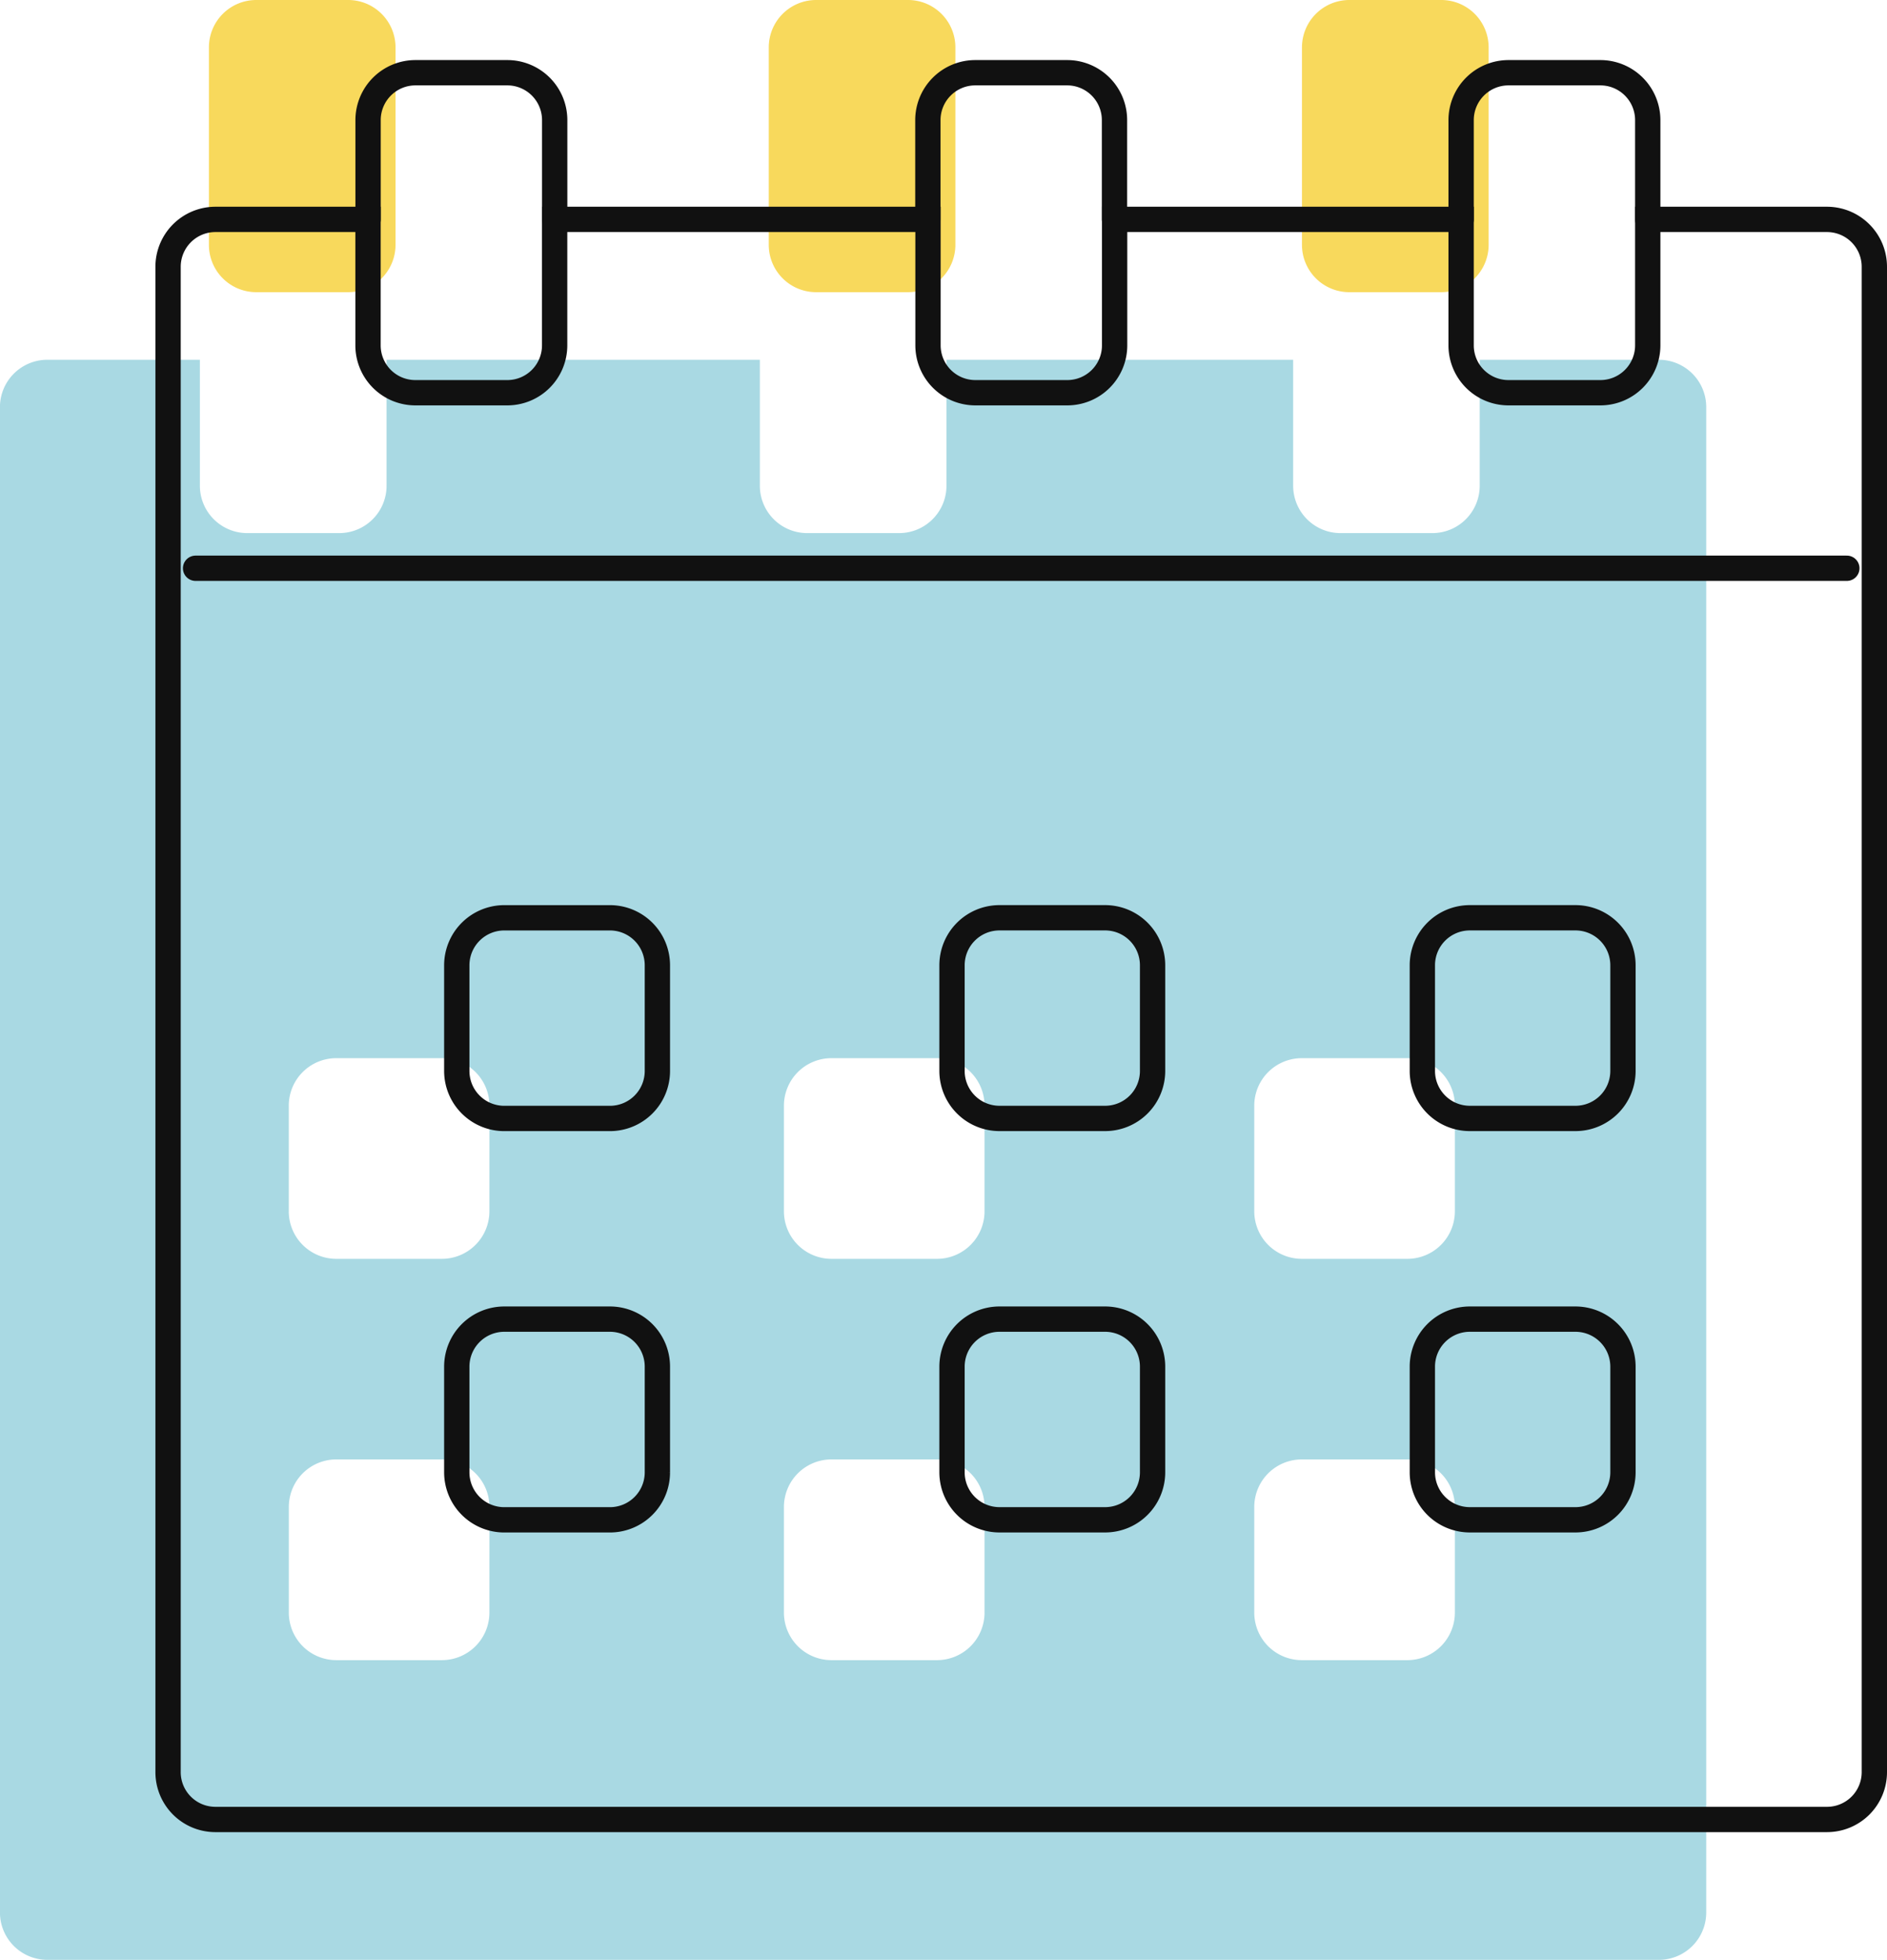<svg xmlns="http://www.w3.org/2000/svg" width="74.563" height="77.421" viewBox="0 0 74.563 77.421"><defs><style>.a,.b,.c{opacity:0.8;}.b{fill:#f3c300;}.c{fill:#93cfdc;}.d{fill:none;stroke:#111;stroke-linecap:round;stroke-miterlimit:10;}</style></defs><g transform="translate(-349.731 -291.211)"><g class="a" transform="translate(357.986 291.211)"><path class="b" d="M359.544,291.211h-3.632a1.872,1.872,0,0,0-1.871,1.871v7.8a1.87,1.87,0,0,0,1.871,1.871h3.632a1.871,1.871,0,0,0,1.871-1.871v-7.8A1.873,1.873,0,0,0,359.544,291.211Z" transform="translate(-354.041 -291.211)"/><path class="b" d="M382.094,291.211h-3.632a1.873,1.873,0,0,0-1.871,1.871v7.8a1.871,1.871,0,0,0,1.871,1.871h3.632a1.872,1.872,0,0,0,1.873-1.871v-7.8A1.873,1.873,0,0,0,382.094,291.211Z" transform="translate(-333.4 -291.211)"/><path class="b" d="M371.094,291.211h-3.632a1.872,1.872,0,0,0-1.871,1.871v7.8a1.87,1.87,0,0,0,1.871,1.871h3.632a1.87,1.87,0,0,0,1.871-1.871v-7.8A1.872,1.872,0,0,0,371.094,291.211Z" transform="translate(-343.469 -291.211)"/></g><path class="c" d="M415.283,298.631H408.2v4.976a1.87,1.87,0,0,1-1.871,1.871H402.7a1.871,1.871,0,0,1-1.871-1.871v-4.976H387.13v4.976a1.871,1.871,0,0,1-1.871,1.871h-3.632a1.87,1.87,0,0,1-1.871-1.871v-4.976h-14.75v4.976a1.87,1.87,0,0,1-1.871,1.871H359.5a1.872,1.872,0,0,1-1.871-1.871v-4.976H351.6a1.872,1.872,0,0,0-1.871,1.871v59.466a1.872,1.872,0,0,0,1.871,1.871h63.68a1.87,1.87,0,0,0,1.871-1.871V300.5A1.87,1.87,0,0,0,415.283,298.631Zm-46.214,49.5A1.878,1.878,0,0,1,367.2,350h-4.185a1.876,1.876,0,0,1-1.871-1.871v-4.187a1.876,1.876,0,0,1,1.871-1.871H367.2a1.878,1.878,0,0,1,1.871,1.871Zm0-15.855a1.878,1.878,0,0,1-1.871,1.871h-4.185a1.876,1.876,0,0,1-1.871-1.871v-4.185a1.876,1.876,0,0,1,1.871-1.871H367.2a1.878,1.878,0,0,1,1.871,1.871Zm19.565,15.855A1.878,1.878,0,0,1,386.763,350h-4.185a1.878,1.878,0,0,1-1.871-1.871v-4.187a1.878,1.878,0,0,1,1.871-1.871h4.185a1.878,1.878,0,0,1,1.871,1.871Zm0-15.855a1.878,1.878,0,0,1-1.871,1.871h-4.185a1.878,1.878,0,0,1-1.871-1.871v-4.185a1.878,1.878,0,0,1,1.871-1.871h4.185a1.878,1.878,0,0,1,1.871,1.871Zm18.585,15.855A1.878,1.878,0,0,1,405.348,350h-4.185a1.878,1.878,0,0,1-1.871-1.871v-4.187a1.878,1.878,0,0,1,1.871-1.871h4.185a1.878,1.878,0,0,1,1.871,1.871Zm0-15.855a1.878,1.878,0,0,1-1.871,1.871h-4.185a1.878,1.878,0,0,1-1.871-1.871v-4.185a1.878,1.878,0,0,1,1.871-1.871h4.185a1.878,1.878,0,0,1,1.871,1.871Z" transform="translate(0 6.792)"/><line class="d" x1="65.248" transform="translate(357.459 313.659)"/><path class="d" d="M364.7,298.505v-3.923a1.872,1.872,0,0,0-1.871-1.871h-3.632a1.872,1.872,0,0,0-1.871,1.871v3.923" transform="translate(6.949 1.373)"/><path class="d" d="M387.248,298.505v-3.923a1.873,1.873,0,0,0-1.871-1.871h-3.632a1.872,1.872,0,0,0-1.871,1.871v3.923" transform="translate(27.592 1.373)"/><path class="d" d="M376.247,298.505v-3.923a1.871,1.871,0,0,0-1.871-1.871h-3.632a1.873,1.873,0,0,0-1.871,1.871v3.923" transform="translate(17.522 1.373)"/><path class="d" d="M418.749,295.736h-7.083v4.976a1.872,1.872,0,0,1-1.871,1.871h-3.632a1.87,1.87,0,0,1-1.871-1.871v-4.976H390.6v4.976a1.87,1.87,0,0,1-1.871,1.871h-3.632a1.872,1.872,0,0,1-1.871-1.871v-4.976H368.473v4.976a1.87,1.87,0,0,1-1.871,1.871H362.97a1.87,1.87,0,0,1-1.871-1.871v-4.976h-6.03a1.872,1.872,0,0,0-1.871,1.871v59.466a1.87,1.87,0,0,0,1.871,1.871h63.68a1.87,1.87,0,0,0,1.871-1.871V297.607A1.872,1.872,0,0,0,418.749,295.736Zm-46.216,49.5a1.876,1.876,0,0,1-1.871,1.871h-4.185a1.878,1.878,0,0,1-1.871-1.871V341.05a1.878,1.878,0,0,1,1.871-1.871h4.185a1.876,1.876,0,0,1,1.871,1.871Zm0-15.855a1.876,1.876,0,0,1-1.871,1.871h-4.185a1.878,1.878,0,0,1-1.871-1.871v-4.185a1.878,1.878,0,0,1,1.871-1.871h4.185a1.876,1.876,0,0,1,1.871,1.871ZM392.1,345.235a1.876,1.876,0,0,1-1.871,1.871h-4.183a1.876,1.876,0,0,1-1.871-1.871V341.05a1.876,1.876,0,0,1,1.871-1.871h4.183a1.876,1.876,0,0,1,1.871,1.871Zm0-15.855a1.876,1.876,0,0,1-1.871,1.871h-4.183a1.876,1.876,0,0,1-1.871-1.871v-4.185a1.876,1.876,0,0,1,1.871-1.871h4.183a1.876,1.876,0,0,1,1.871,1.871Zm18.587,15.855a1.878,1.878,0,0,1-1.871,1.871h-4.185a1.876,1.876,0,0,1-1.871-1.871V341.05a1.876,1.876,0,0,1,1.871-1.871h4.185a1.878,1.878,0,0,1,1.871,1.871Zm0-15.855a1.878,1.878,0,0,1-1.871,1.871h-4.185a1.876,1.876,0,0,1-1.871-1.871v-4.185a1.876,1.876,0,0,1,1.871-1.871h4.185a1.878,1.878,0,0,1,1.871,1.871Z" transform="translate(3.174 4.142)"/></g></svg>